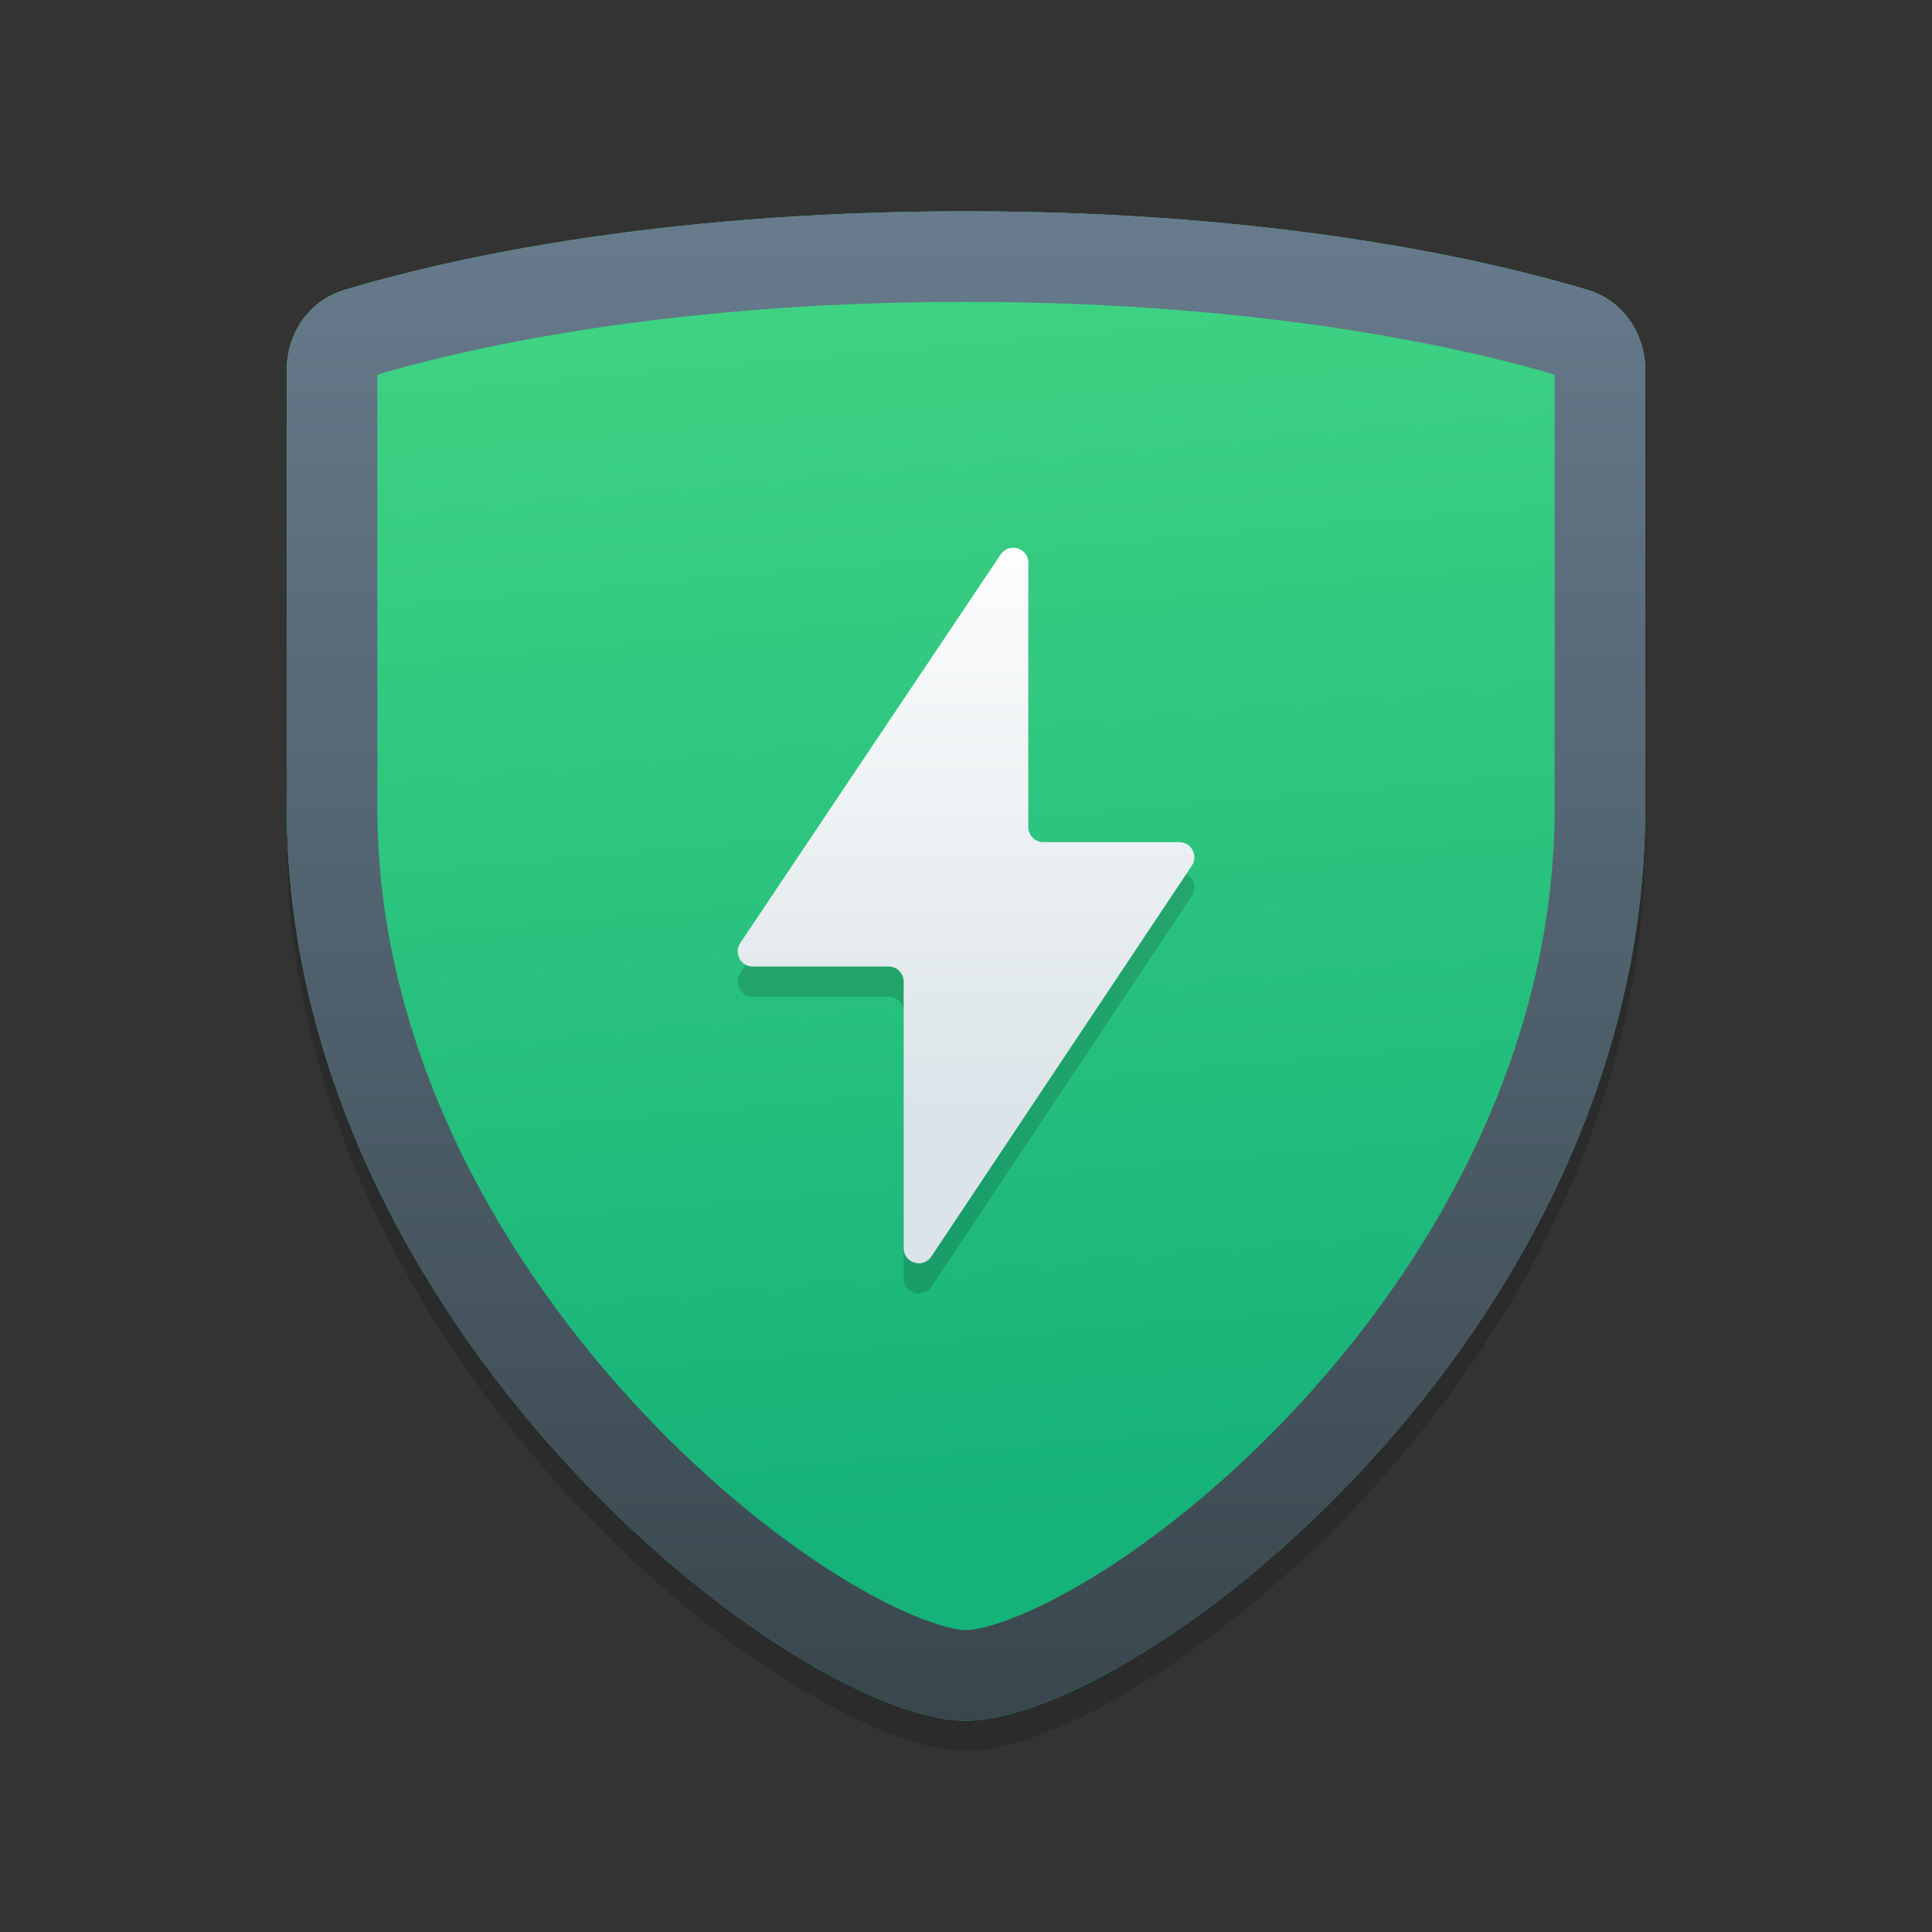 <svg width="128" height="128" viewBox="0 0 128 128" fill="none" xmlns="http://www.w3.org/2000/svg">
<rect x="0" y="0" width="128" height="128" fill="#333333" stroke="none"/>
<path d="M19 55.5V26.511C19 24.082 20.47 21.914 22.797 21.214C29.09 19.319 43.098 16 64 16C84.902 16 98.91 19.319 105.204 21.214C107.53 21.914 109 24.079 109 26.509V55.5C109 90.5 75.25 116 64 116C52.75 116 19 90 19 55.5Z" fill="black" fill-opacity="0.15"/>
<path d="M19 53.5V24.511C19 22.082 20.47 19.914 22.797 19.214C29.09 17.319 43.098 14 64 14C84.902 14 98.91 17.319 105.204 19.214C107.53 19.914 109 22.079 109 24.509V53.5C109 88.5 75.25 114 64 114C52.75 114 19 88 19 53.5Z" fill="url(#paint0_linear_731_1356)"/>
<path d="M22 53.5V24.511C22 23.28 22.719 22.37 23.661 22.087C29.703 20.268 43.419 17 64 17C84.581 17 98.297 20.268 104.339 22.087C105.283 22.371 106 23.279 106 24.509V53.5C106 70.021 98.023 84.456 88.506 94.849C83.76 100.032 78.697 104.133 74.198 106.918C69.565 109.786 65.944 111 64 111C62.07 111 58.457 109.767 53.817 106.857C49.315 104.034 44.249 99.885 39.5 94.668C29.971 84.201 22 69.764 22 53.5Z" stroke="url(#paint1_linear_731_1356)" stroke-width="6"/>
<path d="M68.129 39.288V56.795C68.129 57.348 68.577 57.795 69.129 57.795H78.132C78.93 57.795 79.407 58.685 78.964 59.35L61.703 85.251C61.154 86.074 59.871 85.686 59.871 84.696V67.033C59.871 66.481 59.423 66.033 58.871 66.033H49.874C49.074 66.033 48.598 65.141 49.043 64.476L66.298 38.731C66.849 37.911 68.129 38.3 68.129 39.288Z" fill="black" fill-opacity="0.15"/>
<path d="M68.129 37.288V54.795C68.129 55.348 68.577 55.795 69.129 55.795H78.132C78.93 55.795 79.407 56.685 78.964 57.35L61.703 83.251C61.154 84.074 59.871 83.686 59.871 82.696V65.033C59.871 64.481 59.423 64.033 58.871 64.033H49.874C49.074 64.033 48.598 63.141 49.043 62.476L66.298 36.731C66.849 35.911 68.129 36.3 68.129 37.288Z" fill="url(#paint2_linear_731_1356)"/>
<defs>
<linearGradient id="paint0_linear_731_1356" x1="58.706" y1="18.369" x2="65.882" y2="100.984" gradientUnits="userSpaceOnUse">
<stop stop-color="#3FD383"/>
<stop offset="1" stop-color="#15B279"/>
</linearGradient>
<linearGradient id="paint1_linear_731_1356" x1="64" y1="14" x2="64" y2="114" gradientUnits="userSpaceOnUse">
<stop stop-color="#677B8D"/>
<stop offset="1" stop-color="#39464D"/>
</linearGradient>
<linearGradient id="paint2_linear_731_1356" x1="64.485" y1="34" x2="64.485" y2="73.684" gradientUnits="userSpaceOnUse">
<stop stop-color="white"/>
<stop offset="1" stop-color="#DBE4E8"/>
</linearGradient>
</defs>
</svg>
